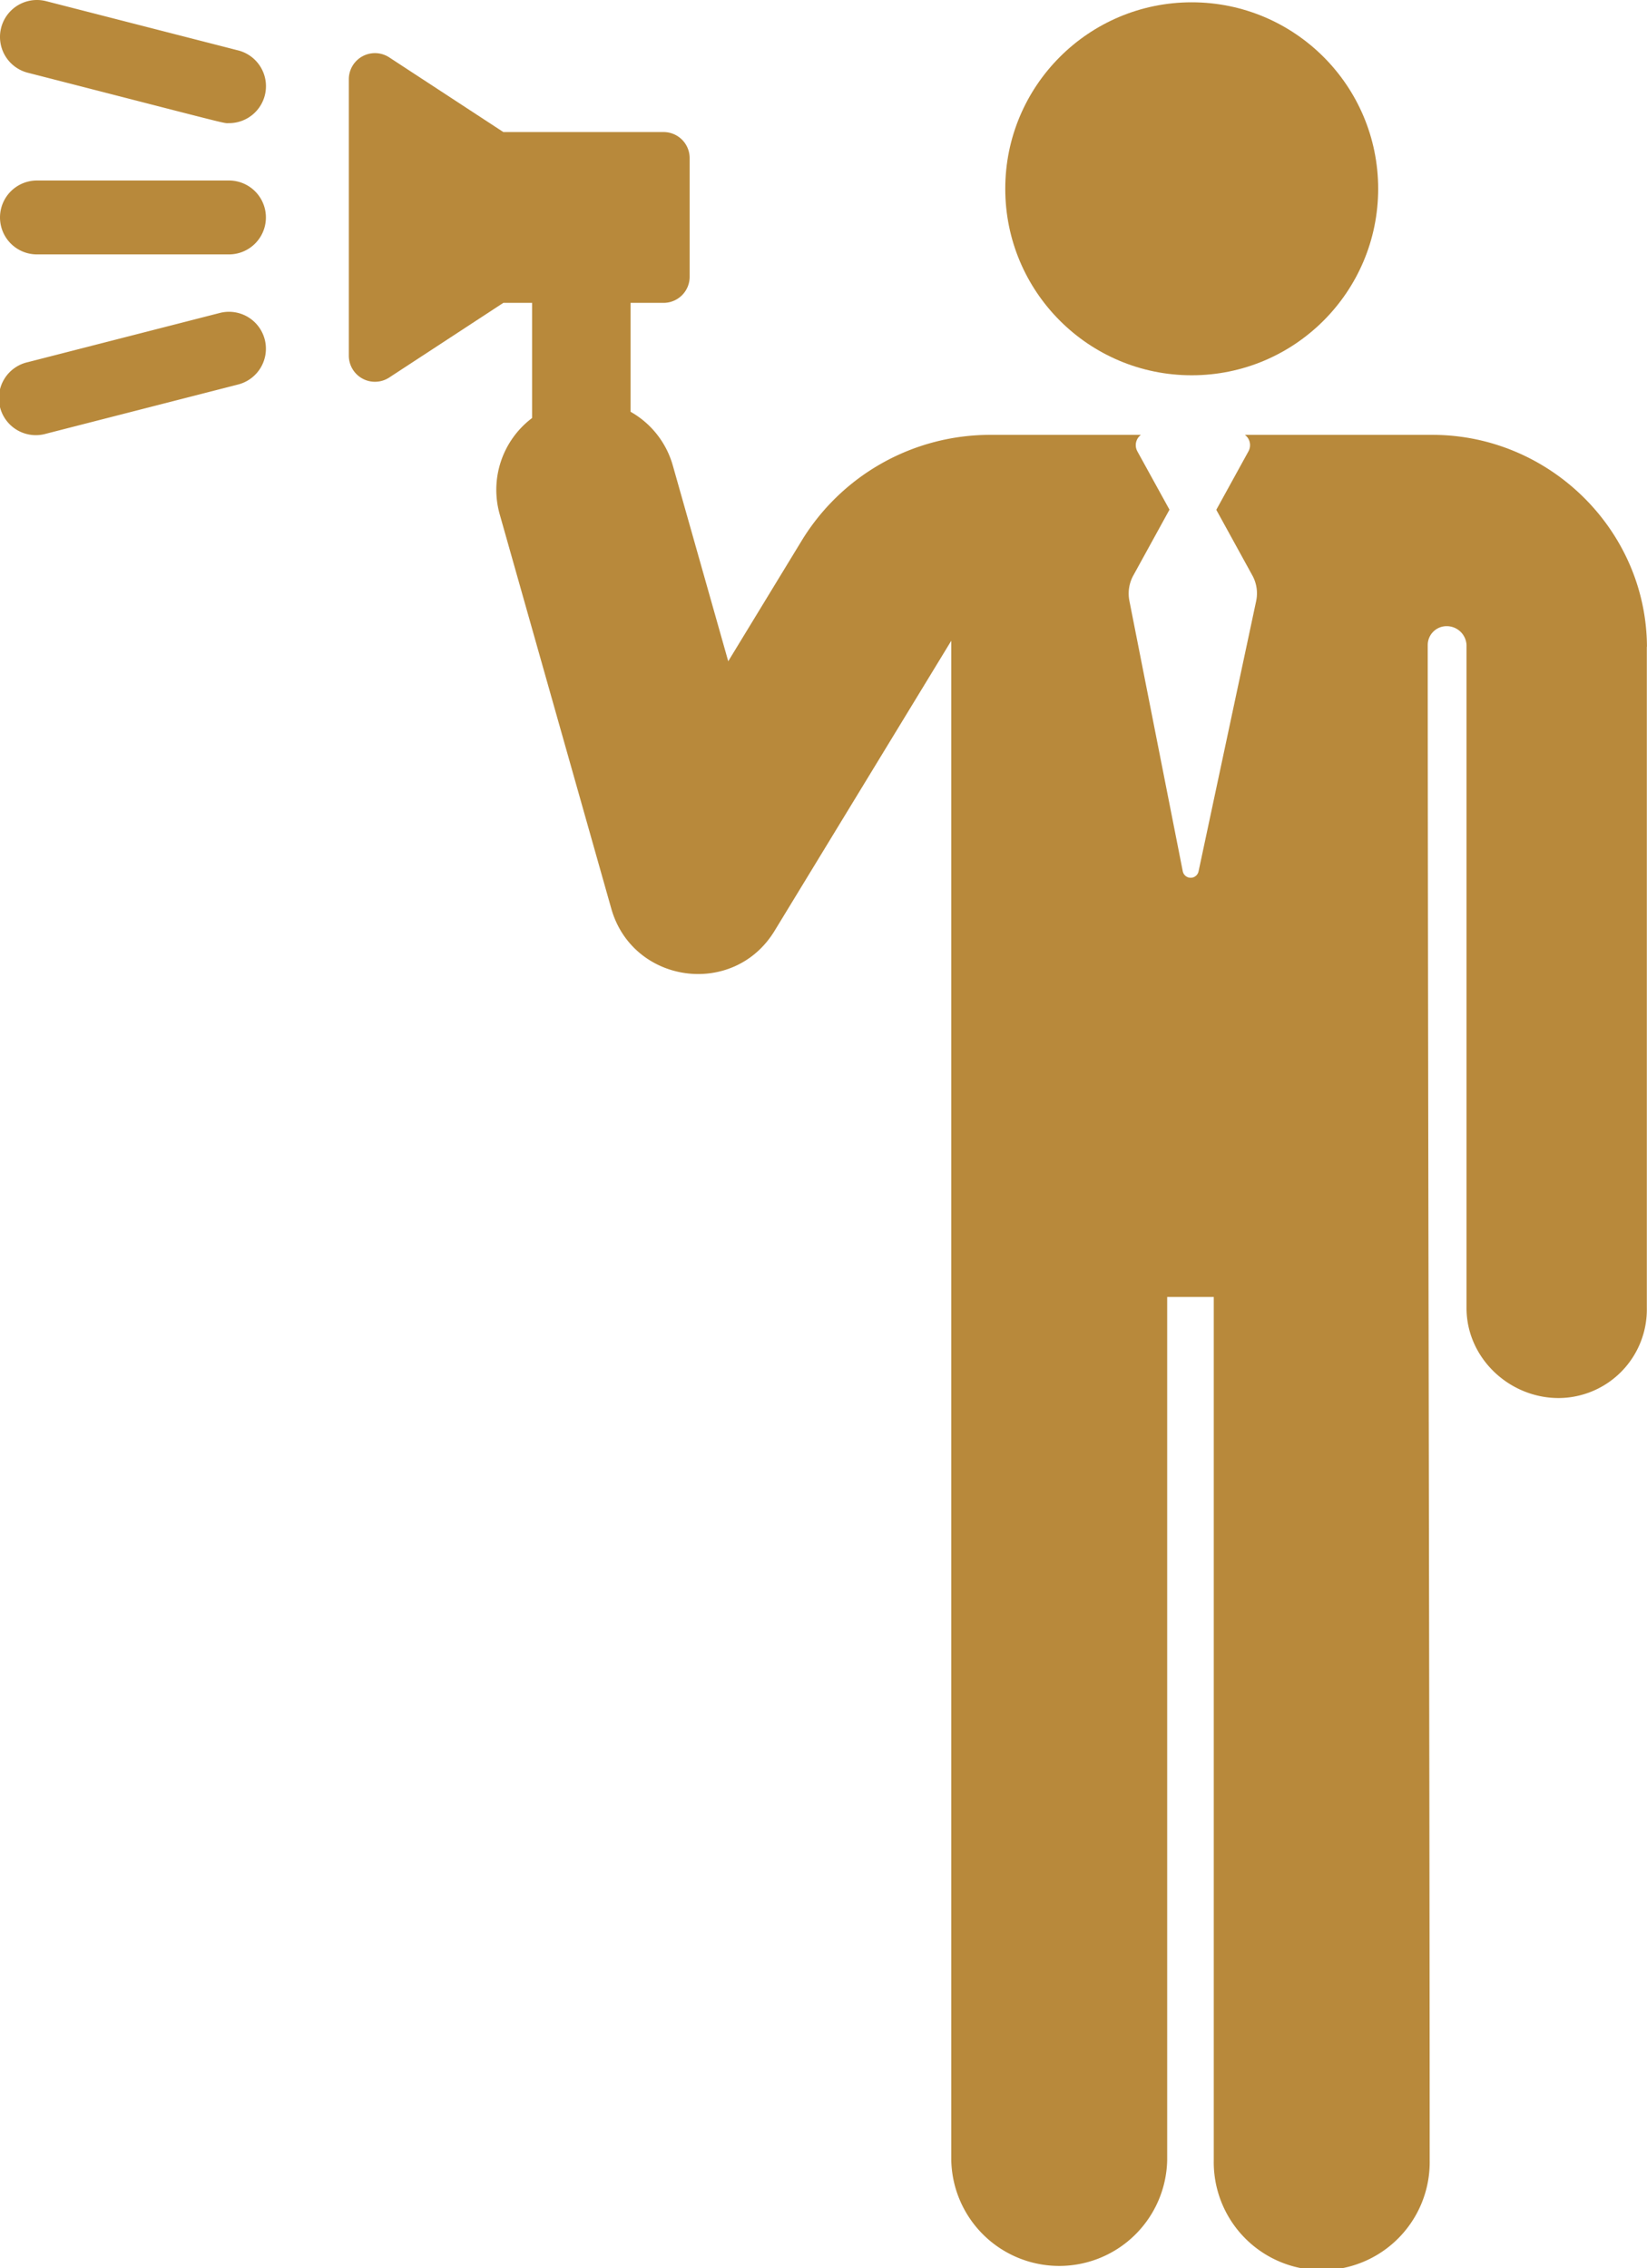 <svg xmlns="http://www.w3.org/2000/svg" viewBox="0 0 371.88 512"><defs><style>.cls-1{fill:#b8893b;}</style></defs><title>coord-hover</title><g id="Слой_2" data-name="Слой 2"><g id="Layer_1" data-name="Layer 1"><circle class="cls-1" cx="269.08" cy="42.62" r="42.1"/><path class="cls-1" d="M371.87,146c-.13-26.37-22.07-47.83-48.44-47.83H281.09a2.9,2.9,0,0,1,.79,3.74l-7.25,13.18,8.15,14.83a8.37,8.37,0,0,1,.85,5.77l-13,61a1.82,1.82,0,0,1-3.57,0L255,135.6a8.47,8.47,0,0,1,.88-5.66l8.18-14.88-7.16-13-.08-.15a2.9,2.9,0,0,1,.79-3.74H223.41a49.87,49.87,0,0,0-42.33,23.78l-16.65,27.33-12.51-44.18a20.24,20.24,0,0,0-9.54-12.14V68.37h7.45a5.89,5.89,0,0,0,5.89-5.89V35.7a5.89,5.89,0,0,0-5.89-5.89H113.65L87.88,12.95a5.9,5.9,0,0,0-9.12,4.93V80.3a5.9,5.9,0,0,0,9.12,4.93l25.77-16.86h6.49v26a20.3,20.3,0,0,0-7.31,21.74l25.19,89c4.81,17,27.64,20.22,36.89,5l39.88-65.46v343a24.38,24.38,0,0,0,48.75,0V292.79h10.52V487.62a24.38,24.38,0,1,0,48.75,0c0-90.69-.42-248.08-.44-342a4.26,4.26,0,0,1,4.26-4.26,4.47,4.47,0,0,1,4.5,4.26c0,.18,0,.36,0,.55V295.4c.06,11.18,9.63,20.21,20.8,20.21H352a20,20,0,0,0,19.84-20.41V146h0Z"/><path class="cls-1" d="M51.7,40.75H8.34a8.34,8.34,0,0,0,0,16.68H51.7a8.34,8.34,0,0,0,0-16.68Z"/><path class="cls-1" d="M53.77,11.38,10.41.26A8.34,8.34,0,0,0,6.27,16.42C53.42,28.51,50.21,27.8,51.71,27.8a8.34,8.34,0,0,0,2.07-16.42Z"/><path class="cls-1" d="M59.78,76.65a8.34,8.34,0,0,0-10.15-6L6.27,81.76a8.34,8.34,0,1,0,4.14,16.15L53.77,86.8A8.34,8.34,0,0,0,59.78,76.65Z"/></g></g></svg>